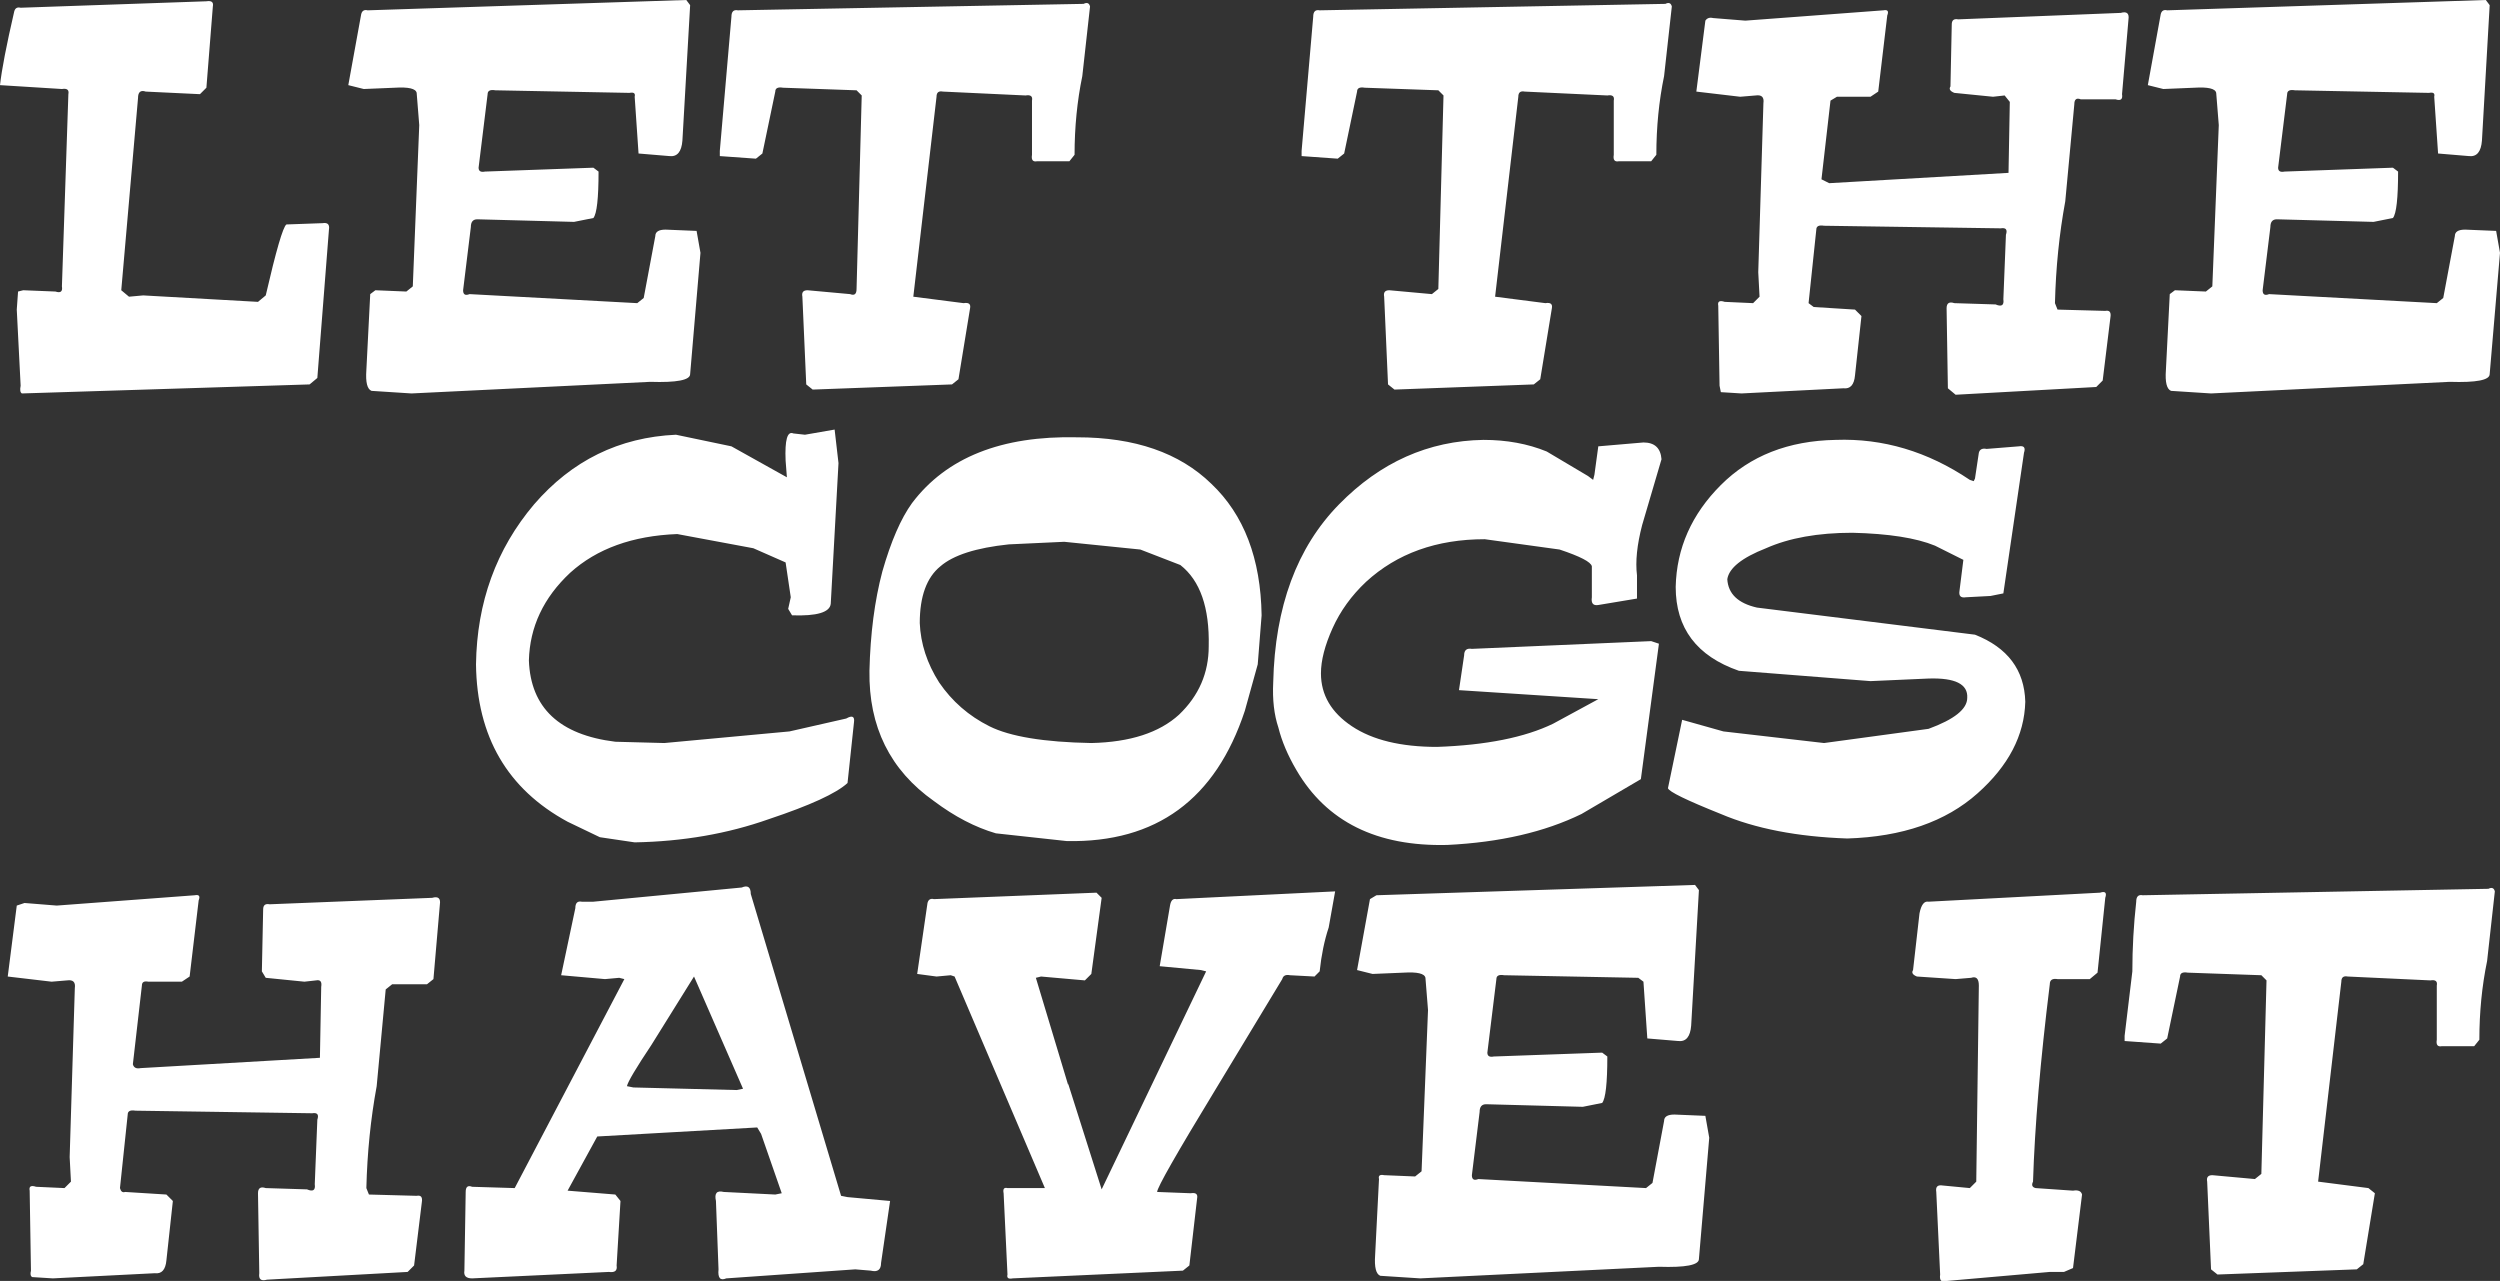 <?xml version="1.0" encoding="UTF-8" standalone="no"?>
<svg xmlns:xlink="http://www.w3.org/1999/xlink" height="49.65px" width="96.9px" xmlns="http://www.w3.org/2000/svg">
  <rect width="100%" height="100%" fill="#333333" stroke="none"/>
  <g transform="matrix(1.0, 0.0, 0.0, 1.0, 0.0, 0.0)">
    <path d="M96.2 5.45 Q96.15 6.1 95.7 6.05 L94.5 5.95 94.35 3.75 Q94.4 3.55 94.15 3.6 L88.95 3.5 Q88.65 3.45 88.65 3.65 L88.3 6.5 Q88.3 6.7 88.55 6.65 L92.75 6.5 92.95 6.65 Q92.95 8.2 92.75 8.45 L92.0 8.6 88.25 8.5 Q88.0 8.5 88.0 8.8 L87.7 11.25 Q87.7 11.5 87.95 11.4 L94.45 11.75 94.7 11.55 95.15 9.15 Q95.15 8.9 95.55 8.9 L96.75 8.95 96.9 9.8 96.5 14.5 Q96.5 14.85 94.95 14.8 L85.7 15.25 84.15 15.15 Q83.9 15.05 83.95 14.35 L84.1 11.4 84.3 11.25 85.5 11.3 85.75 11.1 86.0 4.85 85.9 3.6 Q85.85 3.35 85.05 3.4 L83.85 3.45 83.25 3.3 83.75 0.55 Q83.8 0.35 84.0 0.4 L96.35 0.0 96.5 0.2 96.2 5.45 M82.5 0.75 L82.25 3.65 Q82.3 3.95 82.0 3.85 L80.65 3.85 Q80.4 3.75 80.4 4.05 L80.05 7.8 Q79.7 9.7 79.65 11.75 L79.75 12.0 81.6 12.05 Q81.85 12.0 81.8 12.3 L81.5 14.75 81.25 15.0 75.8 15.3 75.5 15.05 75.45 11.95 Q75.45 11.65 75.75 11.75 L77.35 11.8 Q77.7 11.95 77.65 11.6 L77.75 9.1 Q77.85 8.8 77.55 8.85 L70.7 8.75 Q70.4 8.7 70.4 8.9 L70.1 11.75 70.3 11.9 71.9 12.0 72.15 12.25 71.9 14.55 Q71.85 15.1 71.45 15.05 L67.5 15.25 66.7 15.2 66.65 14.95 66.6 11.85 Q66.55 11.6 66.85 11.7 L67.95 11.75 68.2 11.5 68.15 10.55 68.35 4.0 Q68.4 3.65 68.05 3.7 L67.45 3.75 65.75 3.55 66.1 0.8 Q66.2 0.65 66.4 0.7 L67.65 0.8 73.0 0.4 Q73.25 0.35 73.15 0.6 L72.8 3.55 72.5 3.75 71.2 3.75 70.95 3.9 70.6 6.95 70.9 7.1 77.85 6.7 77.9 3.95 77.7 3.7 77.25 3.75 75.75 3.6 Q75.5 3.5 75.6 3.35 L75.65 0.95 Q75.65 0.7 75.9 0.75 L82.2 0.5 Q82.55 0.4 82.5 0.75 M96.7 34.55 L96.4 37.25 Q96.1 38.7 96.1 40.3 L95.9 40.55 94.65 40.55 Q94.4 40.6 94.45 40.3 L94.45 38.2 Q94.5 37.95 94.2 38.0 L91.0 37.85 Q90.75 37.8 90.75 38.05 L89.85 45.8 91.8 46.05 92.05 46.25 91.6 49.0 91.35 49.2 85.95 49.4 85.7 49.2 85.55 45.8 Q85.5 45.55 85.75 45.55 L87.4 45.7 87.65 45.5 87.85 38.0 87.65 37.8 84.8 37.7 Q84.5 37.65 84.5 37.85 L84.0 40.25 83.75 40.45 82.35 40.35 82.35 40.15 82.65 37.65 Q82.65 36.3 82.8 34.95 82.8 34.65 83.05 34.7 L96.45 34.45 Q96.65 34.35 96.7 34.55 M81.6 34.8 L81.3 37.7 81.0 37.95 79.75 37.95 Q79.45 37.9 79.45 38.15 78.9 42.6 78.8 45.8 78.7 46.0 78.9 46.05 L80.35 46.15 Q80.65 46.1 80.7 46.3 L80.35 49.15 80.0 49.3 79.45 49.3 75.45 49.65 Q75.15 49.75 75.2 49.4 L75.05 46.2 Q75.0 45.9 75.3 45.95 L76.35 46.05 76.6 45.8 76.7 38.2 Q76.7 37.8 76.4 37.9 L75.8 37.95 74.3 37.85 Q74.05 37.75 74.15 37.6 L74.4 35.4 Q74.5 34.9 74.75 34.95 L81.4 34.6 Q81.7 34.5 81.6 34.8 M62.55 3.9 Q62.6 3.65 62.3 3.7 L59.1 3.55 Q58.85 3.5 58.85 3.75 L57.95 11.5 59.9 11.75 Q60.2 11.7 60.15 11.95 L59.7 14.7 59.45 14.9 54.05 15.1 53.8 14.9 53.65 11.5 Q53.6 11.25 53.85 11.25 L55.5 11.4 55.75 11.2 55.95 3.7 55.75 3.5 52.9 3.4 Q52.6 3.35 52.6 3.55 L52.1 5.95 51.85 6.15 50.45 6.05 50.45 5.85 50.9 0.65 Q50.9 0.35 51.15 0.4 L64.55 0.15 Q64.75 0.05 64.8 0.25 L64.5 2.95 Q64.2 4.4 64.2 6.0 L64.0 6.25 62.75 6.25 Q62.5 6.3 62.55 6.0 L62.55 3.9 M64.4 17.8 L63.65 20.35 Q63.35 21.5 63.45 22.3 L63.45 23.2 61.95 23.45 Q61.65 23.5 61.7 23.15 L61.7 21.95 Q61.65 21.7 60.45 21.3 L57.55 20.9 Q54.75 20.9 52.95 22.55 52.1 23.35 51.65 24.35 51.2 25.35 51.2 26.1 51.2 27.35 52.4 28.15 53.6 28.95 55.7 28.95 58.55 28.85 60.2 28.05 L61.95 27.1 56.55 26.75 56.75 25.4 Q56.75 25.1 57.05 25.15 L64.0 24.85 64.3 24.95 63.6 30.2 61.3 31.55 Q59.15 32.6 56.1 32.75 52.0 32.85 50.25 29.85 49.75 29.0 49.55 28.2 49.3 27.45 49.35 26.45 49.45 22.05 51.9 19.55 54.3 17.1 57.5 17.05 58.85 17.05 59.95 17.5 L61.55 18.45 61.75 18.6 61.8 18.4 61.95 17.3 63.7 17.15 Q64.35 17.15 64.4 17.8 M66.95 22.45 Q67.0 23.3 68.1 23.55 L76.55 24.6 Q78.45 25.35 78.5 27.2 78.45 29.15 76.65 30.75 74.8 32.4 71.6 32.5 68.7 32.4 66.7 31.55 64.7 30.75 64.65 30.55 L65.2 27.9 66.8 28.35 70.7 28.8 74.75 28.25 Q76.25 27.7 76.25 27.05 76.3 26.25 74.75 26.3 L72.5 26.4 67.4 26.0 Q64.95 25.15 64.95 22.75 65.0 20.5 66.7 18.8 68.4 17.1 71.15 17.05 73.9 16.95 76.35 18.6 L76.5 18.65 76.55 18.55 76.7 17.55 Q76.75 17.35 77.0 17.4 L78.25 17.3 Q78.55 17.25 78.45 17.55 L77.65 23.0 77.15 23.1 76.2 23.15 Q75.9 23.2 75.95 22.9 L76.1 21.7 75.0 21.15 Q73.9 20.7 71.8 20.65 69.8 20.65 68.45 21.25 67.05 21.8 66.95 22.45 M41.45 6.25 L40.2 6.25 Q39.95 6.3 40.0 6.0 L40.0 3.9 Q40.05 3.65 39.75 3.7 L36.55 3.55 Q36.3 3.5 36.3 3.75 L35.4 11.5 37.35 11.75 Q37.65 11.7 37.6 11.95 L37.15 14.7 36.9 14.9 31.5 15.1 31.25 14.9 31.1 11.5 Q31.05 11.25 31.3 11.25 L32.95 11.4 Q33.2 11.5 33.2 11.2 L33.4 3.7 33.2 3.5 30.35 3.4 Q30.05 3.35 30.05 3.55 L29.55 5.95 29.3 6.15 27.9 6.05 27.9 5.85 28.35 0.65 Q28.35 0.35 28.6 0.4 L42.0 0.15 Q42.2 0.05 42.25 0.25 L41.95 2.95 Q41.65 4.4 41.65 6.0 L41.45 6.25 M48.9 23.85 L48.75 25.75 48.25 27.55 Q46.55 32.7 41.35 32.6 L38.6 32.3 Q37.4 31.95 36.2 31.05 33.65 29.25 33.7 26.0 33.75 23.85 34.2 22.15 34.7 20.4 35.35 19.5 37.35 16.85 41.75 16.95 45.1 16.95 46.95 18.75 48.85 20.55 48.9 23.85 M41.25 21.0 L39.1 21.1 Q37.2 21.3 36.45 21.95 35.65 22.6 35.65 24.15 35.7 25.35 36.4 26.45 37.15 27.55 38.35 28.15 39.55 28.75 42.3 28.8 44.55 28.75 45.7 27.7 46.85 26.6 46.85 25.05 46.9 22.8 45.75 21.9 L44.2 21.3 41.25 21.0 M53.35 34.7 L65.7 34.3 65.85 34.5 65.55 39.75 Q65.5 40.4 65.05 40.35 L63.85 40.25 63.7 38.05 63.5 37.9 58.3 37.8 Q58.0 37.75 58.0 37.95 L57.65 40.8 Q57.65 41.0 57.9 40.95 L62.1 40.8 62.3 40.95 Q62.3 42.5 62.1 42.75 L61.35 42.9 57.6 42.8 Q57.35 42.8 57.35 43.1 L57.05 45.55 Q57.05 45.8 57.3 45.7 L63.8 46.05 64.05 45.85 64.5 43.45 Q64.5 43.2 64.9 43.2 L66.1 43.25 66.25 44.1 65.85 48.8 Q65.85 49.15 64.3 49.1 L55.05 49.55 53.5 49.45 Q53.25 49.35 53.3 48.65 L53.45 45.7 Q53.4 45.5 53.65 45.55 L54.85 45.6 55.1 45.4 55.35 39.15 55.25 37.9 Q55.2 37.65 54.4 37.7 L53.2 37.75 52.6 37.6 53.1 34.85 53.35 34.7 M51.5 35.95 Q51.25 36.7 51.15 37.65 L50.95 37.85 50.0 37.8 Q49.75 37.75 49.7 37.95 L47.1 42.25 Q44.85 45.95 44.85 46.2 L46.15 46.25 Q46.45 46.2 46.4 46.45 L46.1 49.05 45.85 49.25 39.25 49.55 Q39.0 49.6 39.05 49.4 L38.9 46.25 Q38.85 46.0 39.05 46.05 L40.5 46.05 37.0 37.85 36.85 37.8 36.3 37.85 35.55 37.75 35.95 35.0 Q36.0 34.8 36.2 34.85 L42.5 34.6 42.7 34.8 42.3 37.75 42.05 38.0 40.35 37.85 40.15 37.9 41.4 42.05 41.4 42.0 42.7 46.1 46.75 37.65 46.55 37.6 44.95 37.45 45.35 35.1 Q45.4 34.8 45.6 34.85 L51.75 34.55 51.5 35.95 M26.75 0.2 L26.45 5.45 Q26.4 6.1 25.95 6.05 L24.75 5.95 24.6 3.75 Q24.65 3.55 24.4 3.6 L19.2 3.5 Q18.9 3.45 18.9 3.65 L18.55 6.5 Q18.55 6.7 18.8 6.65 L23.0 6.5 23.2 6.65 Q23.2 8.2 23.0 8.45 L22.25 8.6 18.5 8.5 Q18.25 8.5 18.25 8.8 L17.95 11.25 Q17.95 11.5 18.2 11.4 L24.7 11.75 24.95 11.55 25.4 9.15 Q25.4 8.9 25.8 8.9 L27.0 8.95 27.15 9.8 26.75 14.5 Q26.75 14.85 25.2 14.8 L15.95 15.25 14.4 15.15 Q14.15 15.05 14.2 14.35 L14.35 11.4 14.55 11.25 15.75 11.3 16.0 11.1 16.25 4.85 16.15 3.6 Q16.1 3.35 15.3 3.4 L14.1 3.45 13.5 3.3 14.0 0.55 Q14.05 0.35 14.25 0.4 L26.6 0.0 26.75 0.2 M28.35 17.3 L30.5 18.5 30.45 17.85 Q30.4 16.65 30.75 16.8 L31.2 16.85 32.35 16.65 32.5 17.95 32.2 23.4 Q32.15 23.9 30.7 23.85 L30.55 23.6 30.65 23.15 30.45 21.8 29.2 21.25 26.25 20.7 Q23.65 20.8 22.1 22.2 20.55 23.65 20.5 25.6 20.6 28.35 23.85 28.75 L25.75 28.8 30.6 28.35 32.8 27.85 Q33.15 27.65 33.1 28.0 L32.85 30.35 Q32.2 30.95 29.8 31.75 27.4 32.6 24.6 32.65 L23.25 32.45 22.0 31.85 Q18.5 29.95 18.45 25.75 18.5 22.15 20.7 19.55 22.9 17.0 26.2 16.85 L28.35 17.3 M12.75 8.9 L12.3 14.65 12.0 14.9 0.85 15.25 Q0.75 15.2 0.8 14.95 L0.65 12.0 0.7 11.3 0.9 11.25 2.15 11.3 Q2.45 11.4 2.4 11.1 L2.65 3.65 Q2.7 3.4 2.4 3.45 L0.0 3.3 Q0.1 2.4 0.55 0.45 0.6 0.25 0.8 0.3 L8.0 0.05 Q8.3 0.0 8.25 0.25 L8.0 3.4 7.75 3.65 5.65 3.55 Q5.35 3.45 5.35 3.8 L4.7 11.25 5.0 11.5 5.55 11.45 10.0 11.7 10.3 11.45 Q10.9 8.85 11.1 8.7 L12.5 8.65 Q12.8 8.6 12.75 8.9 M16.75 34.8 Q17.1 34.7 17.05 35.05 L16.8 37.95 16.55 38.15 15.2 38.15 14.95 38.35 14.6 42.1 Q14.25 44.0 14.2 46.05 L14.3 46.3 16.15 46.35 Q16.4 46.3 16.35 46.6 L16.05 49.05 15.8 49.3 10.35 49.6 Q10.0 49.7 10.05 49.35 L10.0 46.25 Q10.0 45.95 10.3 46.05 L11.9 46.1 Q12.25 46.25 12.2 45.9 L12.3 43.4 Q12.4 43.1 12.1 43.15 L5.25 43.05 Q4.95 43.0 4.95 43.2 L4.65 46.05 Q4.7 46.25 4.85 46.2 L6.45 46.3 6.7 46.55 6.45 48.85 Q6.4 49.4 6.0 49.35 L2.05 49.55 1.25 49.5 Q1.15 49.45 1.2 49.25 L1.15 46.15 Q1.1 45.9 1.4 46.0 L2.5 46.05 2.75 45.8 2.7 44.85 2.9 38.3 Q2.95 37.95 2.6 38.0 L2.0 38.05 0.3 37.85 0.65 35.1 0.95 35.0 2.2 35.1 7.55 34.7 Q7.8 34.65 7.7 34.9 L7.35 37.85 7.05 38.05 5.75 38.05 Q5.5 38.0 5.5 38.2 L5.15 41.25 Q5.2 41.45 5.45 41.4 L12.4 41.0 12.45 38.25 Q12.5 37.95 12.25 38.0 L11.8 38.05 10.3 37.9 10.15 37.65 10.2 35.25 Q10.2 35.0 10.45 35.05 L16.75 34.8 M18.05 46.2 Q18.05 45.9 18.3 46.0 L19.95 46.05 24.2 37.95 24.0 37.9 23.45 37.95 21.75 37.8 22.3 35.2 Q22.3 34.9 22.55 34.95 L23.0 34.95 28.75 34.4 Q29.1 34.25 29.1 34.65 L32.6 46.35 32.85 46.4 34.5 46.55 34.15 48.95 Q34.15 49.35 33.75 49.25 L33.15 49.2 28.15 49.55 Q27.8 49.7 27.85 49.2 L27.75 46.55 Q27.65 46.1 28.05 46.2 L30.05 46.3 30.3 46.25 29.5 43.95 29.35 43.7 23.15 44.05 22.0 46.15 23.85 46.3 24.05 46.55 23.9 49.05 Q23.95 49.35 23.6 49.3 L18.3 49.55 Q17.95 49.55 18.0 49.25 L18.05 46.2 M26.9 37.85 L25.25 40.5 Q24.35 41.85 24.3 42.1 L24.55 42.15 28.55 42.25 28.8 42.2 26.9 37.85" fill="#ffffff" fill-rule="evenodd" stroke="none"/>
  </g>
</svg>
